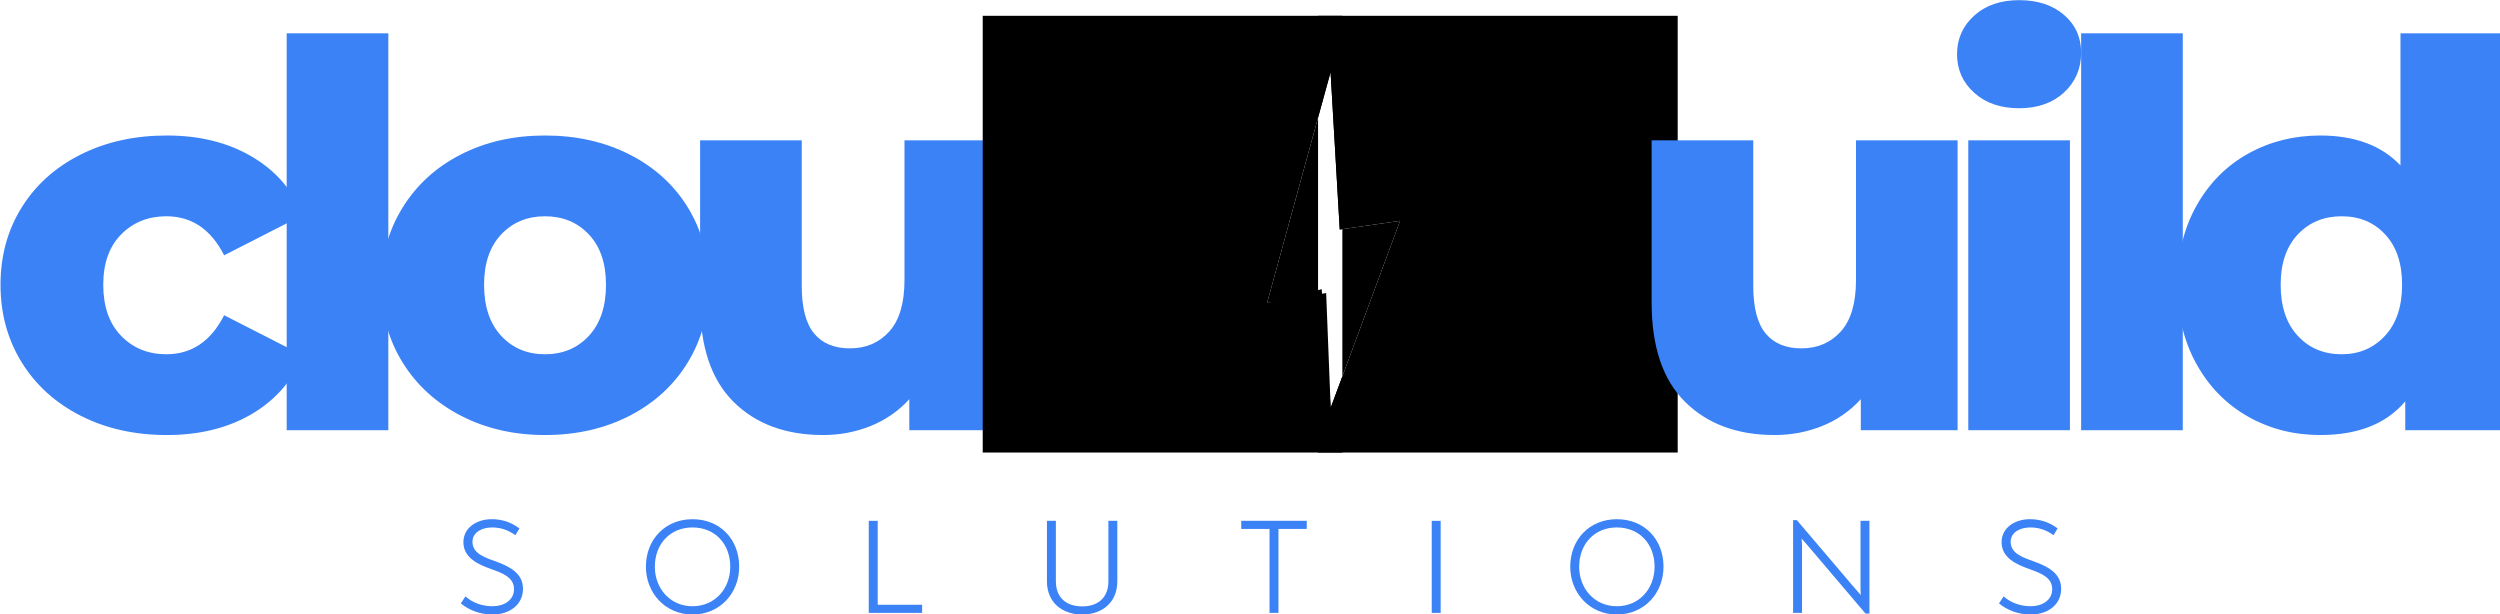 <?xml version="1.0" encoding="UTF-8" standalone="no"?>
<!-- Created with Inkscape (http://www.inkscape.org/) -->

<svg
   width="252.33mm"
   height="61.97mm"
   viewBox="0 0 252.33 61.97"
   version="1.1"
   id="svg1"
   inkscape:version="1.3.1 (9b9bdc1480, 2023-11-25, custom)"
   sodipodi:docname="cloudbuild-logo-blue-transperant.svg"
   xmlns:inkscape="http://www.inkscape.org/namespaces/inkscape"
   xmlns:sodipodi="http://sodipodi.sourceforge.net/DTD/sodipodi-0.dtd"
   xmlns="http://www.w3.org/2000/svg"
   xmlns:svg="http://www.w3.org/2000/svg">
  <sodipodi:namedview
     id="namedview1"
     pagecolor="#ffffff"
     bordercolor="#000000"
     borderopacity="0.25"
     inkscape:showpageshadow="2"
     inkscape:pageopacity="0.0"
     inkscape:pagecheckerboard="true"
     inkscape:deskcolor="#d1d1d1"
     inkscape:document-units="mm"
     inkscape:zoom="0.37460368"
     inkscape:cx="503.19848"
     inkscape:cy="116.12273"
     inkscape:window-width="954"
     inkscape:window-height="1003"
     inkscape:window-x="2882"
     inkscape:window-y="36"
     inkscape:window-maximized="0"
     inkscape:current-layer="layer1" />
  <defs
     id="defs1">
    <inkscape:path-effect
       effect="powerclip"
       id="path-effect26"
       is_visible="true"
       lpeversion="1"
       inverse="true"
       flatten="false"
       hide_clip="false"
       message="Use fill-rule evenodd on &lt;b&gt;fill and stroke&lt;/b&gt; dialog if no flatten result after convert clip to paths." />
    <inkscape:path-effect
       effect="powerclip"
       id="path-effect21"
       is_visible="true"
       lpeversion="1"
       inverse="true"
       flatten="false"
       hide_clip="false"
       message="Use fill-rule evenodd on &lt;b&gt;fill and stroke&lt;/b&gt; dialog if no flatten result after convert clip to paths." />
    <clipPath
       id="aad028d88b">
      <path
         d="m 595,85 h 39 v 98 h -39 z m 0,0"
         clip-rule="nonzero"
         id="path192" />
    </clipPath>
    <clipPath
       id="41feba3122">
      <path
         d="m 585.062,91.234 41.062,-7.191 16.477,94.07 -41.062,7.191 z m 0,0"
         clip-rule="nonzero"
         id="path193" />
    </clipPath>
    <clipPath
       id="d16516ff4c">
      <path
         d="m 585.062,91.234 41.062,-7.191 16.477,94.07 -41.062,7.191 z m 0,0"
         clip-rule="nonzero"
         id="path194" />
    </clipPath>
    <clipPath
       id="0b8cda79cb">
      <path
         d="m 585.07,91.27 40.953,-7.172 16.41,93.684 -40.957,7.176 z m 0,0"
         clip-rule="nonzero"
         id="path195" />
    </clipPath>
    <clipPath
       id="a877b7de06">
      <path
         d="m 585.07,91.27 40.891,-7.16 16.402,93.656 -40.891,7.16 z m 0,0"
         clip-rule="nonzero"
         id="path196" />
    </clipPath>
    <clipPath
       id="aad028d88b-3">
      <path
         d="m 595,85 h 39 v 98 h -39 z m 0,0"
         clip-rule="nonzero"
         id="path192-6" />
    </clipPath>
    <clipPath
       id="41feba3122-9">
      <path
         d="m 585.062,91.234 41.062,-7.191 16.477,94.07 -41.062,7.191 z m 0,0"
         clip-rule="nonzero"
         id="path193-8" />
    </clipPath>
    <clipPath
       id="d16516ff4c-8">
      <path
         d="m 585.062,91.234 41.062,-7.191 16.477,94.07 -41.062,7.191 z m 0,0"
         clip-rule="nonzero"
         id="path194-9" />
    </clipPath>
    <clipPath
       id="0b8cda79cb-1">
      <path
         d="m 585.07,91.27 40.953,-7.172 16.41,93.684 -40.957,7.176 z m 0,0"
         clip-rule="nonzero"
         id="path195-5" />
    </clipPath>
    <clipPath
       id="a877b7de06-7">
      <path
         d="m 585.07,91.27 40.891,-7.16 16.402,93.656 -40.891,7.16 z m 0,0"
         clip-rule="nonzero"
         id="path196-9" />
    </clipPath>
    <clipPath
       clipPathUnits="userSpaceOnUse"
       id="clipPath17">
      <g
         clip-path="url(#aad028d88b-3)"
         id="g21"
         transform="matrix(1.072,0,0,0.997,-43.008,0.219)"
         style="display:none">
        <g
           clip-path="url(#41feba3122-9)"
           id="g20">
          <g
             clip-path="url(#d16516ff4c-8)"
             id="g19">
            <g
               clip-path="url(#0b8cda79cb-1)"
               id="g18">
              <g
                 clip-path="url(#a877b7de06-7)"
                 id="g17">
                <path
                   fill="#f12930"
                   d="m 613.998,86.759 -18.158,66.015 16.898,-2.852 1.297,32.805 19.836,-53.453 -17.25,2.477 -2.623,-44.991"
                   fill-opacity="1"
                   fill-rule="nonzero"
                   id="path17"
                   sodipodi:nodetypes="ccccccc" />
              </g>
            </g>
          </g>
        </g>
      </g>
      <path
         id="lpe_path-effect21"
         class="powerclip"
         d="M 610.422,70.656 H 713.251 V 195.516 H 610.422 Z m 3.576,16.102 -18.158,66.015 16.898,-2.852 1.297,32.805 19.836,-53.453 -17.25,2.477 -2.623,-44.991" />
    </clipPath>
    <clipPath
       clipPathUnits="userSpaceOnUse"
       id="clipPath21">
      <g
         clip-path="url(#aad028d88b)"
         id="g26"
         transform="matrix(1.072,0,0,0.997,-43.008,0.219)"
         style="display:none">
        <g
           clip-path="url(#41feba3122)"
           id="g25">
          <g
             clip-path="url(#d16516ff4c)"
             id="g24">
            <g
               clip-path="url(#0b8cda79cb)"
               id="g23">
              <g
                 clip-path="url(#a877b7de06)"
                 id="g22">
                <path
                   fill="#f12930"
                   d="m 613.998,86.759 -18.158,66.015 15.62,-3.955 2.575,33.908 19.836,-53.453 -17.25,2.477 -2.623,-44.991"
                   fill-opacity="1"
                   fill-rule="nonzero"
                   id="path21"
                   sodipodi:nodetypes="ccccccc" />
              </g>
            </g>
          </g>
        </g>
      </g>
      <path
         id="lpe_path-effect26"
         class="powerclip"
         d="M 514.541,70.656 H 617.369 V 195.516 H 514.541 Z m 99.457,16.102 -18.158,66.015 15.62,-3.955 2.575,33.908 19.836,-53.453 -17.25,2.477 -2.623,-44.991" />
    </clipPath>
  </defs>
  <g
     inkscape:label="Layer 1"
     inkscape:groupmode="layer"
     id="layer1"
     transform="translate(78.846,-49.477)">
    <g
       fill="#ffffff"
       fill-opacity="1"
       id="g201"
       transform="matrix(0.353,0,0,0.353,-161.291,26.133)"
       style="fill:#3b82f6;fill-opacity:1">
      <g
         transform="translate(229.578,189.141)"
         id="g200"
         style="fill:#3b82f6;fill-opacity:1">
        <g
           id="g199"
           style="fill:#3b82f6;fill-opacity:1">
          <path
             d="m 51.688,1.375 c -9.18,0 -17.387,-1.832 -24.625,-5.5 C 19.832,-7.801 14.203,-12.898 10.172,-19.422 6.141,-25.953 4.125,-33.344 4.125,-41.594 c 0,-8.258 2.016,-15.625 6.047,-22.094 4.031,-6.477 9.66,-11.523 16.891,-15.141 7.238,-3.625 15.445,-5.438 24.625,-5.438 9.383,0 17.488,2.016 24.312,6.047 6.832,4.023 11.676,9.602 14.531,16.734 l -22.469,11.469 c -3.773,-7.438 -9.277,-11.156 -16.516,-11.156 -5.211,0 -9.523,1.734 -12.938,5.203 -3.406,3.461 -5.109,8.25 -5.109,14.375 0,6.219 1.703,11.09 5.109,14.609 3.414,3.512 7.727,5.266 12.938,5.266 7.238,0 12.742,-3.719 16.516,-11.156 l 22.469,11.469 C 87.676,-14.27 82.832,-8.688 76,-4.656 69.176,-0.633 61.07,1.375 51.688,1.375 Z m 0,0"
             id="path199"
             style="fill:#3b82f6;fill-opacity:1" />
        </g>
      </g>
    </g>
    <g
       fill="#ffffff"
       fill-opacity="1"
       id="g204"
       transform="matrix(0.353,0,0,0.353,-161.291,26.133)"
       style="fill:#3b82f6;fill-opacity:1">
      <g
         transform="translate(306.197,189.141)"
         id="g203"
         style="fill:#3b82f6;fill-opacity:1">
        <g
           id="g202"
           style="fill:#3b82f6;fill-opacity:1">
          <path
             d="m 9.328,-113.484 h 29.062 V 0 h -29.062 z m 0,0"
             id="path201"
             style="fill:#3b82f6;fill-opacity:1" />
        </g>
      </g>
    </g>
    <g
       fill="#ffffff"
       fill-opacity="1"
       id="g207"
       transform="matrix(0.353,0,0,0.353,-161.291,26.133)"
       style="fill:#3b82f6;fill-opacity:1">
      <g
         transform="translate(338.465,189.141)"
         id="g206"
         style="fill:#3b82f6;fill-opacity:1">
        <g
           id="g205"
           style="fill:#3b82f6;fill-opacity:1">
          <path
             d="m 50.922,1.375 c -8.867,0 -16.867,-1.832 -24,-5.5 -7.137,-3.676 -12.719,-8.773 -16.75,-15.297 C 6.141,-25.953 4.125,-33.344 4.125,-41.594 c 0,-8.156 2.016,-15.492 6.047,-22.016 4.031,-6.531 9.586,-11.602 16.672,-15.219 7.082,-3.625 15.109,-5.438 24.078,-5.438 8.977,0 17.035,1.812 24.172,5.438 7.133,3.617 12.691,8.664 16.672,15.141 3.977,6.469 5.969,13.836 5.969,22.094 0,8.25 -1.992,15.641 -5.969,22.172 -3.98,6.523 -9.539,11.621 -16.672,15.297 -7.137,3.668 -15.195,5.5 -24.172,5.5 z m 0,-23.094 c 5.102,0 9.285,-1.754 12.547,-5.266 3.258,-3.52 4.891,-8.391 4.891,-14.609 0,-6.125 -1.633,-10.914 -4.891,-14.375 -3.262,-3.469 -7.445,-5.203 -12.547,-5.203 -5.094,0 -9.273,1.734 -12.531,5.203 -3.262,3.461 -4.891,8.25 -4.891,14.375 0,6.219 1.629,11.09 4.891,14.609 3.258,3.512 7.438,5.266 12.531,5.266 z m 0,0"
             id="path204"
             style="fill:#3b82f6;fill-opacity:1" />
        </g>
      </g>
    </g>
    <g
       fill="#ffffff"
       fill-opacity="1"
       id="g210"
       transform="matrix(0.353,0,0,0.353,-161.291,26.133)"
       style="fill:#3b82f6;fill-opacity:1">
      <g
         transform="translate(424.718,189.141)"
         id="g209"
         style="fill:#3b82f6;fill-opacity:1">
        <g
           id="g208"
           style="fill:#3b82f6;fill-opacity:1">
          <path
             d="M 96.5,-82.891 V 0 H 68.828 V -8.875 C 65.766,-5.508 62.094,-2.957 57.812,-1.219 53.531,0.508 48.992,1.375 44.203,1.375 c -10.711,0 -19.25,-3.16 -25.625,-9.484 -6.375,-6.32 -9.562,-15.801 -9.562,-28.438 v -46.344 h 29.062 v 41.594 c 0,6.219 1.172,10.758 3.516,13.609 2.344,2.855 5.758,4.281 10.25,4.281 4.594,0 8.344,-1.602 11.25,-4.812 2.906,-3.207 4.359,-8.125 4.359,-14.75 v -39.922 z m 0,0"
             id="path207"
             style="fill:#3b82f6;fill-opacity:1" />
        </g>
      </g>
    </g>
    <g
       fill="#ffffff"
       fill-opacity="1"
       id="g213"
       transform="matrix(0.353,0,0,0.353,-161.291,26.133)"
       clip-path="url(#clipPath21)"
       inkscape:path-effect="#path-effect26"
       style="fill:#3b82f6;fill-opacity:1">
      <g
         transform="translate(514.947,189.141)"
         id="g212"
         style="fill:#3b82f6;fill-opacity:1">
        <g
           id="g211"
           style="fill:#3b82f6;fill-opacity:1">
          <path
             d="M 97.422,-113.484 V 0 h -27.688 V -8.266 C 64.336,-1.836 56.234,1.375 45.422,1.375 37.879,1.375 31,-0.379 24.781,-3.891 18.562,-7.41 13.641,-12.43 10.016,-18.953 6.398,-25.484 4.594,-33.031 4.594,-41.594 c 0,-8.57 1.805,-16.094 5.422,-22.562 3.625,-6.477 8.547,-11.445 14.766,-14.906 6.219,-3.469 13.098,-5.203 20.641,-5.203 9.883,0 17.531,2.855 22.938,8.562 v -37.781 z m -45.875,91.766 c 4.988,0 9.113,-1.754 12.375,-5.266 3.27,-3.52 4.906,-8.391 4.906,-14.609 0,-6.125 -1.609,-10.914 -4.828,-14.375 -3.211,-3.469 -7.359,-5.203 -12.453,-5.203 -5.105,0 -9.289,1.734 -12.547,5.203 -3.262,3.461 -4.891,8.25 -4.891,14.375 0,6.219 1.629,11.09 4.891,14.609 3.258,3.512 7.441,5.266 12.547,5.266 z m 0,0"
             id="path210"
             inkscape:original-d="M 97.421875,-113.48438 V 0 h -27.6875 V -8.265625 C 64.335938,-1.835938 56.234375,1.375 45.421875,1.375 37.878906,1.375 31,-0.378906 24.78125,-3.890625 18.5625,-7.410156 13.640625,-12.429688 10.015625,-18.953125 6.398438,-25.484375 4.59375,-33.03125 4.59375,-41.59375 c 0,-8.570312 1.804688,-16.09375 5.421875,-22.5625 3.625,-6.476562 8.546875,-11.445312 14.765625,-14.90625 6.21875,-3.46875 13.097656,-5.203125 20.640625,-5.203125 9.882813,0 17.53125,2.855469 22.9375,8.5625 v -37.781255 z m -45.875,91.76563 c 4.988281,0 9.113281,-1.753906 12.375,-5.265625 3.269531,-3.519531 4.90625,-8.390625 4.90625,-14.609375 0,-6.125 -1.609375,-10.914062 -4.828125,-14.375 -3.210938,-3.46875 -7.359375,-5.203125 -12.453125,-5.203125 -5.105469,0 -9.289063,1.734375 -12.546875,5.203125 -3.261719,3.460938 -4.890625,8.25 -4.890625,14.375 0,6.21875 1.628906,11.089844 4.890625,14.609375 3.257812,3.511719 7.441406,5.265625 12.546875,5.265625 z m 0,0"
             style="fill:#3b82f6;fill-opacity:1" />
        </g>
      </g>
    </g>
    <g
       fill="#ffffff"
       fill-opacity="1"
       id="g216"
       transform="matrix(0.353,0,0,0.353,-161.291,26.133)"
       clip-path="url(#clipPath17)"
       inkscape:path-effect="#path-effect21"
       style="fill:#3b82f6;fill-opacity:1">
      <g
         transform="translate(606.094,189.141)"
         id="g215"
         style="fill:#3b82f6;fill-opacity:1">
        <g
           id="g214"
           style="fill:#3b82f6;fill-opacity:1">
          <path
             d="m 61.484,-84.266 c 7.539,0 14.395,1.734 20.562,5.203 6.164,3.461 11.055,8.43 14.672,14.906 3.625,6.469 5.438,13.992 5.438,22.562 0,8.562 -1.812,16.109 -5.438,22.641 -3.617,6.523 -8.508,11.543 -14.672,15.062 C 75.879,-0.379 69.023,1.375 61.484,1.375 50.566,1.375 42.41,-1.836 37.016,-8.266 V 0 h -27.688 v -113.484 h 29.062 v 37.781 c 5.602,-5.707 13.301,-8.562 23.094,-8.562 z m -6.125,62.547 c 5.102,0 9.285,-1.754 12.547,-5.266 3.258,-3.52 4.891,-8.391 4.891,-14.609 0,-6.125 -1.633,-10.914 -4.891,-14.375 -3.262,-3.469 -7.445,-5.203 -12.547,-5.203 -5.094,0 -9.277,1.734 -12.547,5.203 -3.262,3.461 -4.891,8.25 -4.891,14.375 0,6.219 1.629,11.09 4.891,14.609 3.27,3.512 7.453,5.266 12.547,5.266 z m 0,0"
             id="path213"
             inkscape:original-d="m 61.484375,-84.265625 c 7.539063,0 14.394531,1.734375 20.5625,5.203125 6.164063,3.460938 11.054687,8.429688 14.671875,14.90625 3.625,6.46875 5.4375,13.992188 5.4375,22.5625 0,8.5625 -1.8125,16.109375 -5.4375,22.640625 -3.617188,6.523437 -8.507812,11.542969 -14.671875,15.0625 C 75.878906,-0.378906 69.023438,1.375 61.484375,1.375 50.566406,1.375 42.410156,-1.835938 37.015625,-8.265625 V 0 h -27.6875 v -113.48438 h 29.0625 v 37.781255 c 5.601563,-5.707031 13.300781,-8.5625 23.09375,-8.5625 z m -6.125,62.546875 c 5.101563,0 9.285156,-1.753906 12.546875,-5.265625 3.257812,-3.519531 4.890625,-8.390625 4.890625,-14.609375 0,-6.125 -1.632813,-10.914062 -4.890625,-14.375 -3.261719,-3.46875 -7.445312,-5.203125 -12.546875,-5.203125 -5.09375,0 -9.277344,1.734375 -12.546875,5.203125 -3.261719,3.460938 -4.890625,8.25 -4.890625,14.375 0,6.21875 1.628906,11.089844 4.890625,14.609375 3.269531,3.511719 7.453125,5.265625 12.546875,5.265625 z m 0,0"
             style="fill:#3b82f6;fill-opacity:1" />
        </g>
      </g>
    </g>
    <g
       fill="#ffffff"
       fill-opacity="1"
       id="g219"
       transform="matrix(0.353,0,0,0.353,-161.291,26.133)"
       style="fill:#3b82f6;fill-opacity:1">
      <g
         transform="translate(696.782,189.141)"
         id="g218"
         style="fill:#3b82f6;fill-opacity:1">
        <g
           id="g217"
           style="fill:#3b82f6;fill-opacity:1">
          <path
             d="M 96.5,-82.891 V 0 H 68.828 V -8.875 C 65.766,-5.508 62.094,-2.957 57.812,-1.219 53.531,0.508 48.992,1.375 44.203,1.375 c -10.711,0 -19.25,-3.16 -25.625,-9.484 -6.375,-6.32 -9.562,-15.801 -9.562,-28.438 v -46.344 h 29.062 v 41.594 c 0,6.219 1.172,10.758 3.516,13.609 2.344,2.855 5.758,4.281 10.25,4.281 4.594,0 8.344,-1.602 11.25,-4.812 2.906,-3.207 4.359,-8.125 4.359,-14.75 v -39.922 z m 0,0"
             id="path216"
             style="fill:#3b82f6;fill-opacity:1" />
        </g>
      </g>
    </g>
    <g
       fill="#ffffff"
       fill-opacity="1"
       id="g222"
       transform="matrix(0.353,0,0,0.353,-161.291,26.133)"
       style="fill:#3b82f6;fill-opacity:1">
      <g
         transform="translate(787.012,189.141)"
         id="g221"
         style="fill:#3b82f6;fill-opacity:1">
        <g
           id="g220"
           style="fill:#3b82f6;fill-opacity:1">
          <path
             d="m 9.328,-82.891 h 29.062 V 0 h -29.062 z m 14.531,-9.172 c -5.305,0 -9.59,-1.477 -12.859,-4.438 -3.262,-2.957 -4.891,-6.629 -4.891,-11.016 0,-4.383 1.629,-8.055 4.891,-11.016 3.27,-2.957 7.555,-4.438 12.859,-4.438 5.301,0 9.582,1.406 12.844,4.219 3.258,2.805 4.891,6.398 4.891,10.781 0,4.586 -1.633,8.383 -4.891,11.391 -3.262,3.012 -7.543,4.516 -12.844,4.516 z m 0,0"
             id="path219"
             style="fill:#3b82f6;fill-opacity:1" />
        </g>
      </g>
    </g>
    <g
       fill="#ffffff"
       fill-opacity="1"
       id="g225"
       transform="matrix(0.353,0,0,0.353,-161.291,26.133)"
       style="fill:#3b82f6;fill-opacity:1">
      <g
         transform="translate(819.28,189.141)"
         id="g224"
         style="fill:#3b82f6;fill-opacity:1">
        <g
           id="g223"
           style="fill:#3b82f6;fill-opacity:1">
          <path
             d="m 9.328,-113.484 h 29.062 V 0 h -29.062 z m 0,0"
             id="path222"
             style="fill:#3b82f6;fill-opacity:1" />
        </g>
      </g>
    </g>
    <g
       fill="#ffffff"
       fill-opacity="1"
       id="g228"
       transform="matrix(0.353,0,0,0.353,-161.291,26.133)"
       style="fill:#3b82f6;fill-opacity:1">
      <g
         transform="translate(851.549,189.141)"
         id="g227"
         style="fill:#3b82f6;fill-opacity:1">
        <g
           id="g226"
           style="fill:#3b82f6;fill-opacity:1">
          <path
             d="M 97.422,-113.484 V 0 h -27.688 V -8.266 C 64.336,-1.836 56.234,1.375 45.422,1.375 37.879,1.375 31,-0.379 24.781,-3.891 18.562,-7.41 13.641,-12.43 10.016,-18.953 6.398,-25.484 4.594,-33.031 4.594,-41.594 c 0,-8.57 1.805,-16.094 5.422,-22.562 3.625,-6.477 8.547,-11.445 14.766,-14.906 6.219,-3.469 13.098,-5.203 20.641,-5.203 9.883,0 17.531,2.855 22.938,8.562 v -37.781 z m -45.875,91.766 c 4.988,0 9.113,-1.754 12.375,-5.266 3.27,-3.52 4.906,-8.391 4.906,-14.609 0,-6.125 -1.609,-10.914 -4.828,-14.375 -3.211,-3.469 -7.359,-5.203 -12.453,-5.203 -5.105,0 -9.289,1.734 -12.547,5.203 -3.262,3.461 -4.891,8.25 -4.891,14.375 0,6.219 1.629,11.09 4.891,14.609 3.258,3.512 7.441,5.266 12.547,5.266 z m 0,0"
             id="path225"
             style="fill:#3b82f6;fill-opacity:1" />
        </g>
      </g>
    </g>
    <g
       fill="#ffffff"
       fill-opacity="1"
       id="g236"
       transform="matrix(0.353,0,0,0.353,-161.291,26.133)"
       style="fill:#3b82f6;fill-opacity:1">
      <g
         transform="translate(363.113,241.37)"
         id="g235"
         style="fill:#3b82f6;fill-opacity:1">
        <g
           id="g234"
           style="fill:#3b82f6;fill-opacity:1">
          <path
             d="m 11.266,0.465 c 4.836,0 8.707,-2.75 8.707,-7.355 0,-4.449 -3.754,-6.387 -8.09,-7.934 -3.172,-1.125 -6.348,-2.285 -6.348,-5.496 0,-2.75 2.75,-4.105 5.574,-4.105 2.477,0 4.566,0.699 6.695,2.207 l 1.16,-1.934 c -2.516,-1.859 -5.031,-2.633 -7.973,-2.633 -4.258,0 -8.051,2.438 -8.051,6.578 0,4.414 4.141,6.352 8.012,7.703 3.445,1.203 6.465,2.48 6.465,5.73 0,3.137 -2.863,4.875 -6.152,4.875 -3.02,0 -5.77,-1.043 -7.742,-2.824 l -1.316,2.012 c 2.246,1.898 5.496,3.176 9.059,3.176 z m 0,0"
             id="path233"
             style="fill:#3b82f6;fill-opacity:1" />
        </g>
      </g>
    </g>
    <g
       fill="#ffffff"
       fill-opacity="1"
       id="g239"
       transform="matrix(0.353,0,0,0.353,-161.291,26.133)"
       style="fill:#3b82f6;fill-opacity:1">
      <g
         transform="translate(416.033,241.37)"
         id="g238"
         style="fill:#3b82f6;fill-opacity:1">
        <g
           id="g237"
           style="fill:#3b82f6;fill-opacity:1">
          <path
             d="m 15.523,0.465 c 7.895,0 13.352,-6.156 13.352,-13.664 0,-7.82 -5.457,-13.586 -13.352,-13.586 -7.781,0 -13.316,5.766 -13.316,13.586 0,7.508 5.535,13.664 13.316,13.664 z m 0,-2.363 c -6.387,0 -10.762,-5.07 -10.762,-11.301 0,-6.504 4.375,-11.227 10.762,-11.227 6.461,0 10.797,4.723 10.797,11.227 0,6.23 -4.336,11.301 -10.797,11.301 z m 0,0"
             id="path236"
             style="fill:#3b82f6;fill-opacity:1" />
        </g>
      </g>
    </g>
    <g
       fill="#ffffff"
       fill-opacity="1"
       id="g242"
       transform="matrix(0.353,0,0,0.353,-161.291,26.133)"
       style="fill:#3b82f6;fill-opacity:1">
      <g
         transform="translate(478.087,241.37)"
         id="g241"
         style="fill:#3b82f6;fill-opacity:1">
        <g
           id="g240"
           style="fill:#3b82f6;fill-opacity:1">
          <path
             d="m 3.871,0 h 15.25 V -2.324 H 6.426 V -26.32 H 3.871 Z m 0,0"
             id="path239"
             style="fill:#3b82f6;fill-opacity:1" />
        </g>
      </g>
    </g>
    <g
       fill="#ffffff"
       fill-opacity="1"
       id="g245"
       transform="matrix(0.353,0,0,0.353,-161.291,26.133)"
       style="fill:#3b82f6;fill-opacity:1">
      <g
         transform="translate(529.342,241.37)"
         id="g244"
         style="fill:#3b82f6;fill-opacity:1">
        <g
           id="g243"
           style="fill:#3b82f6;fill-opacity:1">
          <path
             d="m 13.664,0.465 c 5.496,0 10.023,-3.289 10.023,-9.484 v -17.301 h -2.555 v 17.262 c 0,4.84 -3.094,7.199 -7.469,7.199 -4.453,0 -7.547,-2.359 -7.547,-7.199 V -26.32 H 3.562 v 17.301 c 0,6.195 4.527,9.484 10.102,9.484 z m 0,0"
             id="path242"
             style="fill:#3b82f6;fill-opacity:1" />
        </g>
      </g>
    </g>
    <g
       fill="#ffffff"
       fill-opacity="1"
       id="g248"
       transform="matrix(0.353,0,0,0.353,-161.291,26.133)"
       style="fill:#3b82f6;fill-opacity:1">
      <g
         transform="translate(587.564,241.37)"
         id="g247"
         style="fill:#3b82f6;fill-opacity:1">
        <g
           id="g246"
           style="fill:#3b82f6;fill-opacity:1">
          <path
             d="M 19.625,-26.32 H 0.891 V -24 H 8.98 V 0 h 2.555 V -24 H 19.625 Z m 0,0"
             id="path245"
             style="fill:#3b82f6;fill-opacity:1" />
        </g>
      </g>
    </g>
    <g
       fill="#ffffff"
       fill-opacity="1"
       id="g251"
       transform="matrix(0.353,0,0,0.353,-161.291,26.133)"
       style="fill:#3b82f6;fill-opacity:1">
      <g
         transform="translate(639.052,241.37)"
         id="g250"
         style="fill:#3b82f6;fill-opacity:1">
        <g
           id="g249"
           style="fill:#3b82f6;fill-opacity:1">
          <path
             d="M 3.871,0 H 6.426 V -26.32 H 3.871 Z m 0,0"
             id="path248"
             style="fill:#3b82f6;fill-opacity:1" />
        </g>
      </g>
    </g>
    <g
       fill="#ffffff"
       fill-opacity="1"
       id="g254"
       transform="matrix(0.353,0,0,0.353,-161.291,26.133)"
       style="fill:#3b82f6;fill-opacity:1">
      <g
         transform="translate(680.322,241.37)"
         id="g253"
         style="fill:#3b82f6;fill-opacity:1">
        <g
           id="g252"
           style="fill:#3b82f6;fill-opacity:1">
          <path
             d="m 15.523,0.465 c 7.895,0 13.352,-6.156 13.352,-13.664 0,-7.82 -5.457,-13.586 -13.352,-13.586 -7.781,0 -13.316,5.766 -13.316,13.586 0,7.508 5.535,13.664 13.316,13.664 z m 0,-2.363 c -6.387,0 -10.762,-5.07 -10.762,-11.301 0,-6.504 4.375,-11.227 10.762,-11.227 6.461,0 10.797,4.723 10.797,11.227 0,6.23 -4.336,11.301 -10.797,11.301 z m 0,0"
             id="path251"
             style="fill:#3b82f6;fill-opacity:1" />
        </g>
      </g>
    </g>
    <g
       fill="#ffffff"
       fill-opacity="1"
       id="g257"
       transform="matrix(0.353,0,0,0.353,-161.291,26.133)"
       style="fill:#3b82f6;fill-opacity:1">
      <g
         transform="translate(742.376,241.37)"
         id="g256"
         style="fill:#3b82f6;fill-opacity:1">
        <g
           id="g255"
           style="fill:#3b82f6;fill-opacity:1">
          <path
             d="m 23.148,-26.32 v 18.461 c 0,0.852 0,1.781 0.074,2.75 -0.656,-0.773 -1.312,-1.508 -1.934,-2.207 L 4.953,-26.516 H 3.871 V 0 h 2.555 v -18.734 c 0,-0.891 -0.039,-1.703 -0.117,-2.516 0.66,0.734 1.316,1.469 1.898,2.168 L 24.578,0.195 h 1.125 v -26.516 z m 0,0"
             id="path254"
             style="fill:#3b82f6;fill-opacity:1" />
        </g>
      </g>
    </g>
    <g
       fill="#ffffff"
       fill-opacity="1"
       id="g260"
       transform="matrix(0.353,0,0,0.353,-161.291,26.133)"
       style="fill:#3b82f6;fill-opacity:1">
      <g
         transform="translate(802.92,241.37)"
         id="g259"
         style="fill:#3b82f6;fill-opacity:1">
        <g
           id="g258"
           style="fill:#3b82f6;fill-opacity:1">
          <path
             d="m 11.266,0.465 c 4.836,0 8.707,-2.75 8.707,-7.355 0,-4.449 -3.754,-6.387 -8.09,-7.934 -3.172,-1.125 -6.348,-2.285 -6.348,-5.496 0,-2.75 2.75,-4.105 5.574,-4.105 2.477,0 4.566,0.699 6.695,2.207 l 1.16,-1.934 c -2.516,-1.859 -5.031,-2.633 -7.973,-2.633 -4.258,0 -8.051,2.438 -8.051,6.578 0,4.414 4.141,6.352 8.012,7.703 3.445,1.203 6.465,2.48 6.465,5.73 0,3.137 -2.863,4.875 -6.152,4.875 -3.02,0 -5.77,-1.043 -7.742,-2.824 l -1.316,2.012 c 2.246,1.898 5.496,3.176 9.059,3.176 z m 0,0"
             id="path257"
             style="fill:#3b82f6;fill-opacity:1" />
        </g>
      </g>
    </g>
  </g>
</svg>

